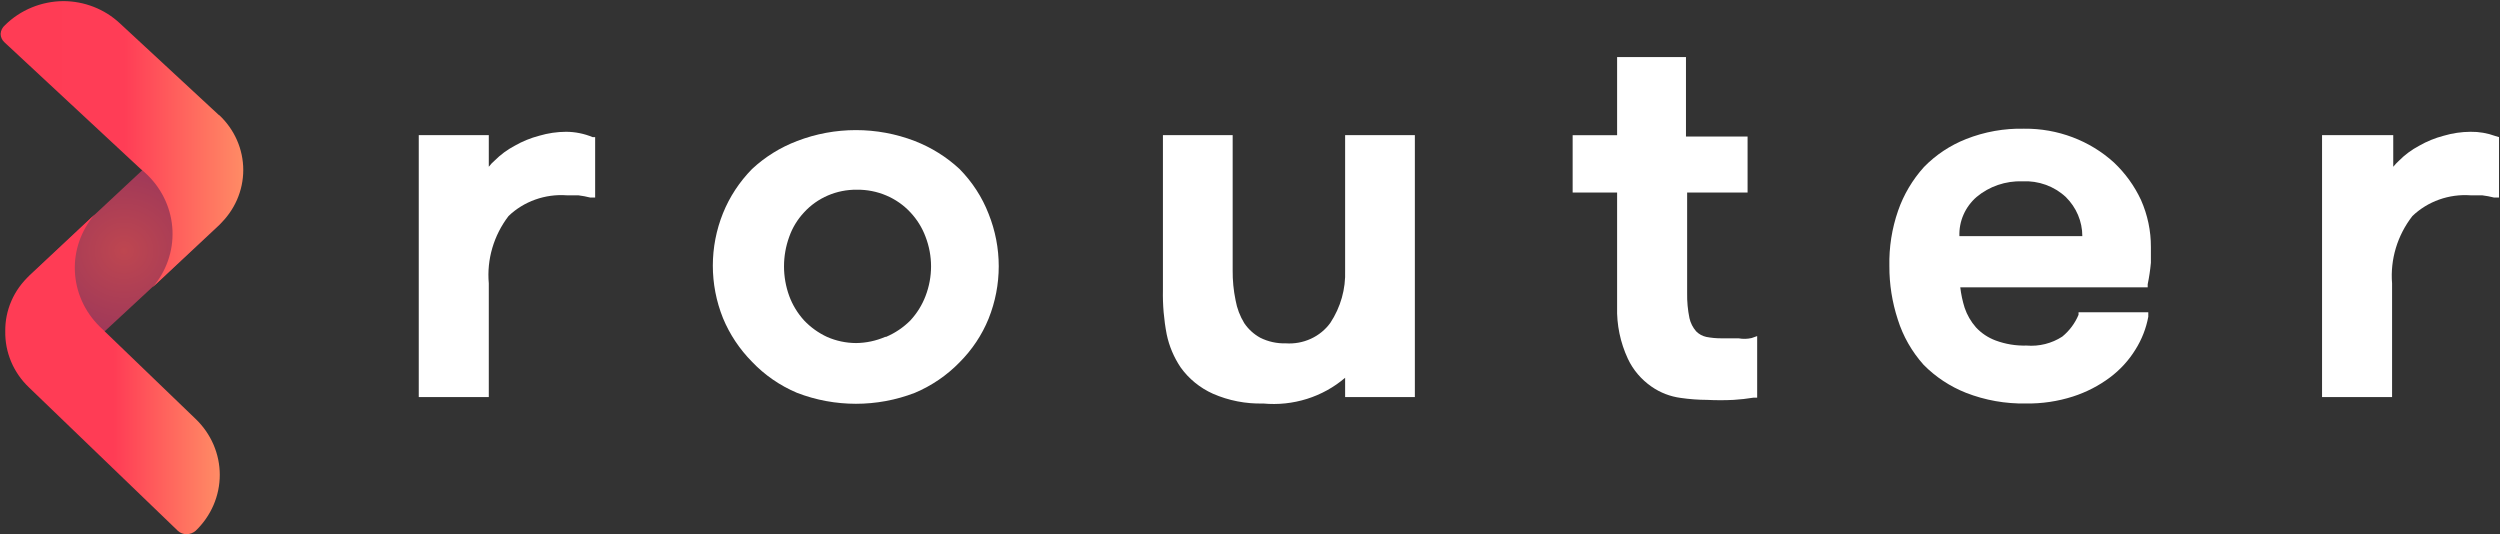 <svg width="1170" height="250" viewBox="0 0 1170 250" fill="none" xmlns="http://www.w3.org/2000/svg">
<rect x="0" y="0" width="1170" height="250" fill="#333333" stroke="none"/>
<path d="M41.083 160.679C39.526 160.668 38.027 160.109 36.867 159.108L13.885 136.976C13.317 136.451 12.866 135.82 12.557 135.123C12.249 134.425 12.09 133.675 12.09 132.916C12.09 132.158 12.249 131.408 12.557 130.71C12.866 130.013 13.317 129.382 13.885 128.857L71.001 75.557C72.093 74.533 73.557 73.96 75.081 73.96C76.605 73.96 78.069 74.533 79.161 75.557L102.551 97.296C103.119 97.821 103.57 98.452 103.879 99.149C104.187 99.847 104.346 100.597 104.346 101.356C104.346 102.114 104.187 102.864 103.879 103.562C103.57 104.259 103.119 104.89 102.551 105.415L44.619 159.108C43.668 160.014 42.417 160.571 41.083 160.679V160.679Z" fill="url(#paint0_radial)"/>
<path d="M102.552 53.952L56.043 10.867C48.937 4.23 39.425 0.519 29.525 0.521C24.444 0.577 19.425 1.6 14.757 3.533C10.088 5.466 5.864 8.27 2.327 11.784C1.115 12.823 0.381 14.283 0.287 15.844C0.294 16.579 0.454 17.306 0.758 17.98C1.061 18.655 1.503 19.265 2.055 19.772L65.835 79.096C67.032 80.031 68.167 81.037 69.235 82.108C76.231 89.05 80.321 98.233 80.722 107.899C81.124 117.565 77.808 127.034 71.41 134.491L102.552 105.288C106.126 101.944 108.967 97.943 110.906 93.523C112.846 89.103 113.846 84.353 113.846 79.555C113.846 74.756 112.846 70.006 110.906 65.586C108.967 61.166 106.126 57.166 102.552 53.821V53.952Z" fill="url(#paint1_linear)"/>
<path d="M46.528 152.699C39.532 145.757 35.441 136.573 35.04 126.908C34.639 117.242 37.954 107.773 44.352 100.315L13.89 128.864C10.215 132.237 7.304 136.304 5.338 140.811C3.373 145.318 2.395 150.168 2.467 155.056C2.374 159.911 3.302 164.734 5.195 169.235C7.088 173.736 9.907 177.822 13.482 181.247L83.245 248.429C83.784 248.937 84.422 249.338 85.122 249.607C85.822 249.877 86.571 250.011 87.325 250C88.882 249.988 90.381 249.43 91.541 248.429C95.126 244.997 97.972 240.916 99.913 236.421C101.855 231.926 102.854 227.105 102.854 222.237C102.854 217.369 101.855 212.548 99.913 208.054C97.972 203.559 95.126 199.478 91.541 196.046L48.976 155.056L46.528 152.699Z" fill="url(#paint2_linear)"/>
<path d="M264.929 61.676C260.688 61.699 256.474 62.316 252.418 63.509C248.36 64.567 244.471 66.153 240.859 68.224C237.383 70.065 234.218 72.405 231.475 75.164C230.463 76.027 229.551 76.993 228.755 78.046V63.247H195.981V185.824H228.755V132.655C227.767 121.403 231.053 110.189 238.003 101.094C241.552 97.698 245.817 95.076 250.509 93.404C255.201 91.732 260.211 91.05 265.201 91.403H270.641C272.521 91.635 274.383 91.985 276.216 92.451H278.528V64.164H277.304C273.394 62.542 269.186 61.696 264.929 61.676Z" fill="white"/>
<path d="M449.057 79.094C443.014 73.474 435.904 69.028 428.115 65.998C410.437 59.185 390.715 59.185 373.038 65.998C365.186 68.986 358.023 73.436 351.96 79.094C346.079 85.079 341.46 92.106 338.361 99.785C332.018 115.585 332.018 133.095 338.361 148.895C341.497 156.478 346.113 163.413 351.96 169.324C357.855 175.534 365.035 180.485 373.038 183.86C390.715 190.673 410.437 190.673 428.115 183.86C436.029 180.521 443.155 175.664 449.057 169.586C454.942 163.704 459.563 156.762 462.656 149.156C468.999 133.357 468.999 115.847 462.656 100.047C459.634 92.253 455.008 85.126 449.057 79.094V79.094ZM414.244 157.669C409.964 159.519 405.335 160.499 400.644 160.55C395.95 160.53 391.314 159.548 387.045 157.669C382.985 155.777 379.339 153.154 376.302 149.942C373.268 146.598 370.915 142.732 369.367 138.549C366.102 129.562 366.102 119.773 369.367 110.786C370.851 106.574 373.211 102.697 376.302 99.392C379.387 96.007 383.197 93.306 387.469 91.475C391.742 89.644 396.376 88.726 401.052 88.785C405.768 88.731 410.44 89.65 414.756 91.48C419.072 93.31 422.931 96.007 426.075 99.392C429.18 102.711 431.582 106.581 433.146 110.786C436.594 119.742 436.594 129.592 433.146 138.549C431.551 142.74 429.152 146.605 426.075 149.942C422.829 153.213 418.948 155.838 414.652 157.669H414.244Z" fill="white"/>
<path d="M629.516 126.506C629.847 135.199 627.428 143.785 622.581 151.126C620.265 154.314 617.132 156.87 613.486 158.545C609.839 160.221 605.804 160.958 601.774 160.686C597.618 160.811 593.498 159.909 589.807 158.066C586.787 156.401 584.223 154.067 582.328 151.257C580.3 147.946 578.917 144.307 578.248 140.518C577.292 135.905 576.837 131.209 576.888 126.506V63.253H544.25V135.673C544.101 142.653 544.693 149.63 546.018 156.495C547.167 161.995 549.381 167.237 552.546 171.948C556.349 177.273 561.56 181.523 567.641 184.258C575.019 187.488 583.065 189.056 591.167 188.841C598.077 189.489 605.051 188.754 611.65 186.68C618.25 184.607 624.333 181.241 629.516 176.793V185.829H662.154V63.253H629.516V126.506Z" fill="white"/>
<path d="M813.65 158.333H805.627C803.253 158.342 800.884 158.123 798.555 157.678C796.734 157.281 795.076 156.369 793.796 155.059C792.25 153.283 791.176 151.17 790.668 148.904C789.872 145.024 789.508 141.073 789.58 137.118V90.104H817.866V63.913H789.036V26.721H756.806V63.258H736V90.104H756.806V143.666C756.577 152.003 758.297 160.282 761.838 167.893C764.287 173.131 768.135 177.65 772.989 180.989C777.01 183.779 781.679 185.577 786.588 186.227C790.685 186.819 794.821 187.126 798.963 187.144C803.086 187.349 807.216 187.349 811.339 187.144C814.483 186.952 817.615 186.602 820.722 186.096H822.354V157.286L819.77 158.202C817.762 158.656 815.678 158.7 813.65 158.333V158.333Z" fill="white"/>
<path d="M989.35 76.078C978.004 65.753 962.938 60.072 947.328 60.232C938.011 60.013 928.749 61.663 920.13 65.078C912.658 68.03 905.933 72.497 900.412 78.173C895.025 84.153 890.913 91.095 888.308 98.603C885.411 106.956 884.031 115.728 884.229 124.532C884.191 133.016 885.522 141.454 888.172 149.545C890.62 157.355 894.744 164.582 900.276 170.761C905.864 176.422 912.629 180.884 920.13 183.856C929.023 187.321 938.553 189.014 948.144 188.833C955.627 188.948 963.076 187.841 970.175 185.559C976.412 183.549 982.251 180.538 987.446 176.654C992.257 173.055 996.318 168.611 999.413 163.558C1002.37 158.85 1004.4 153.655 1005.4 148.236V146.14H972.759V147.319C971.119 151.269 968.505 154.775 965.143 157.534C960.228 160.728 954.325 162.207 948.416 161.724C943.497 161.867 938.597 161.065 934.001 159.367C930.455 158.052 927.285 155.942 924.754 153.212C922.386 150.516 920.584 147.403 919.45 144.045C918.47 140.925 917.788 137.725 917.41 134.485H1005.12V133.045C1005.81 129.712 1006.31 126.346 1006.62 122.961C1006.62 120.08 1006.62 117.592 1006.62 115.627C1006.65 108.067 1005.08 100.58 1002 93.626C998.957 87.067 994.667 81.115 989.35 76.078V76.078ZM946.513 84.852C950.231 84.674 953.949 85.233 957.434 86.494C960.92 87.756 964.099 89.693 966.775 92.186C971.75 97.085 974.533 103.667 974.527 110.52H917.002C916.871 107.085 917.521 103.665 918.907 100.498C920.293 97.331 922.381 94.494 925.026 92.186C930.968 87.214 938.645 84.594 946.513 84.852V84.852Z" fill="white"/>
<path d="M1167.77 63.643C1164.08 62.292 1160.16 61.625 1156.21 61.679C1151.97 61.701 1147.76 62.319 1143.7 63.512C1139.64 64.57 1135.75 66.156 1132.14 68.227C1128.67 70.068 1125.5 72.408 1122.76 75.167C1121.78 76.064 1120.87 77.027 1120.04 78.049V63.25H1086.72V185.827H1119.49V132.658C1118.58 121.374 1121.97 110.156 1129.01 101.097C1132.56 97.701 1136.83 95.079 1141.52 93.407C1146.21 91.735 1151.22 91.053 1156.21 91.406H1161.65C1163.53 91.638 1165.39 91.988 1167.23 92.454H1169.54V64.167L1167.77 63.643Z" fill="white"/>
<defs>
<radialGradient id="paint0_radial" cx="0" cy="0" r="1" gradientUnits="userSpaceOnUse" gradientTransform="translate(58.082 117.332) scale(45.693 44.002)">
<stop stop-color="#BE4650"/>
<stop offset="1" stop-color="#9B375A"/>
</radialGradient>
<linearGradient id="paint1_linear" x1="0.287" y1="67.441" x2="113.84" y2="67.441" gradientUnits="userSpaceOnUse">
<stop stop-color="#FF3C55"/>
<stop offset="0.51" stop-color="#FF3D56"/>
<stop offset="1" stop-color="#FF8B65"/>
</linearGradient>
<linearGradient id="paint2_linear" x1="2.059" y1="174.83" x2="102.284" y2="174.83" gradientUnits="userSpaceOnUse">
<stop stop-color="#FF3C55"/>
<stop offset="0.51" stop-color="#FF3C55"/>
<stop offset="1" stop-color="#FF8B65"/>
</linearGradient>
</defs>
</svg>
